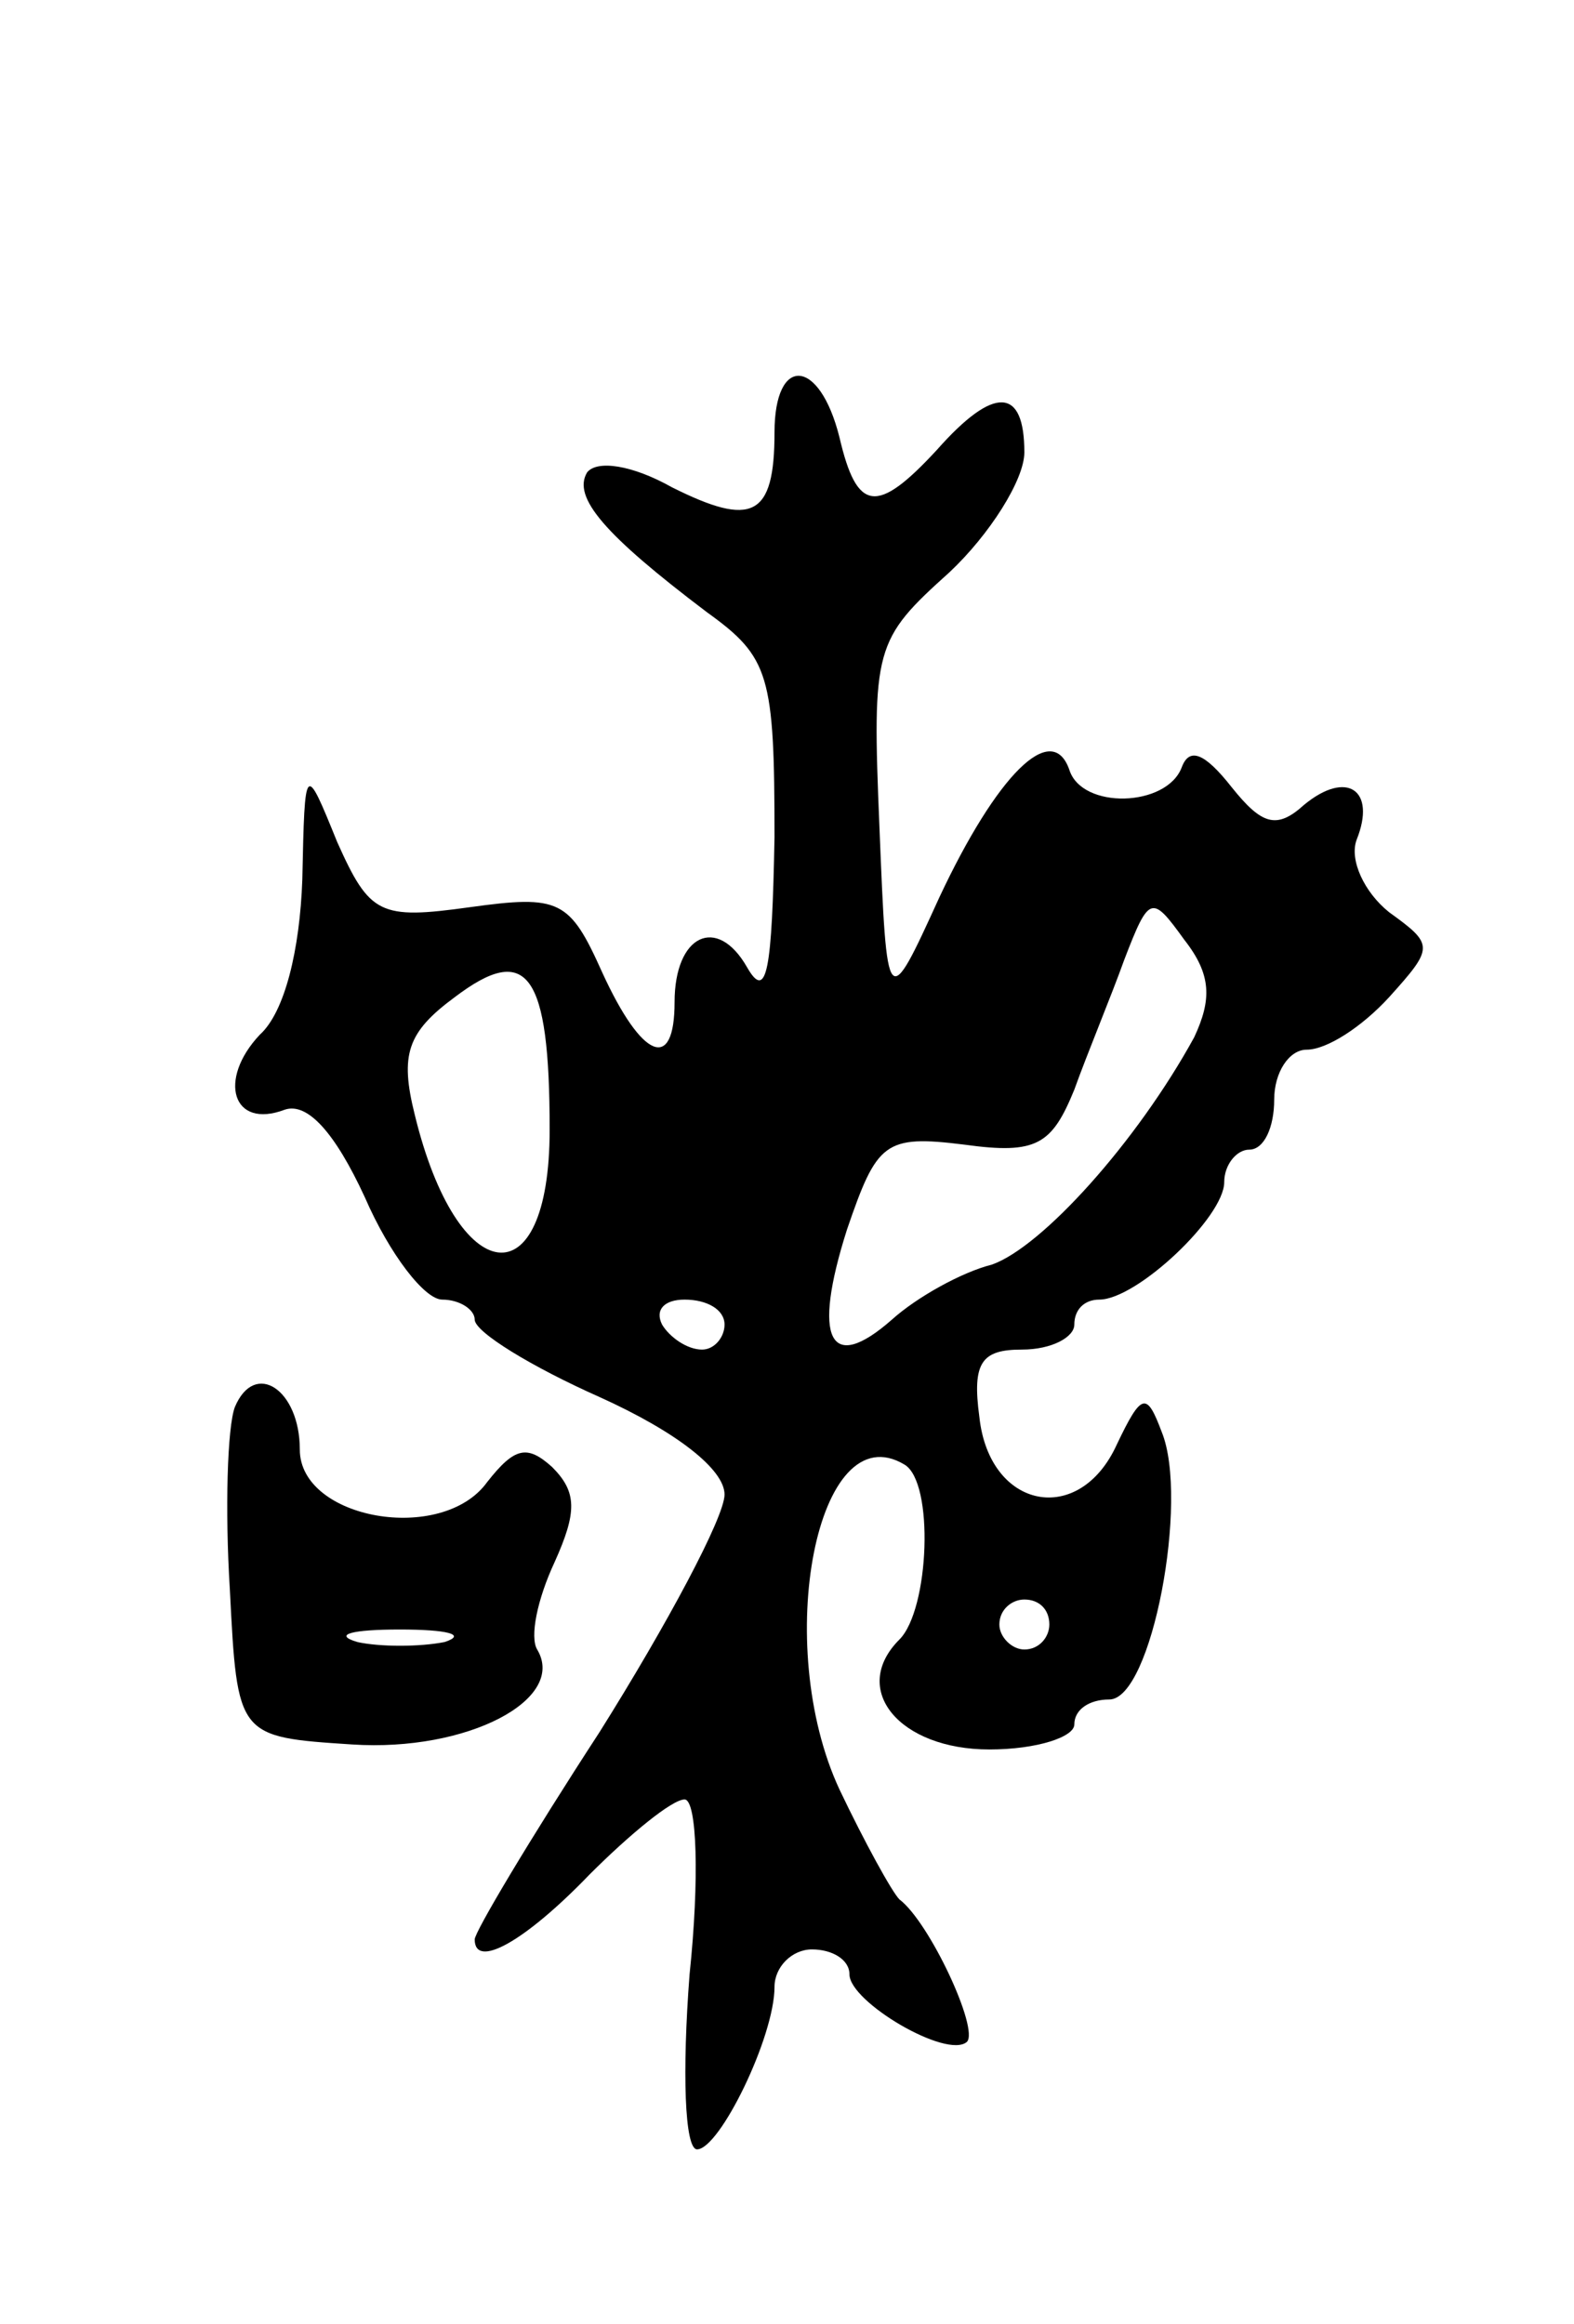 <svg version="1.0" xmlns="http://www.w3.org/2000/svg"
 width="63pt" height="93pt" viewBox="0 0 63 93"
 preserveAspectRatio="xMidYMid meet">
<g transform="translate(0,93) scale(0.1,-0.1)"
fill="#000000" stroke="none">
<path d="M310 757 c0 -34 -9 -38 -41 -22 -16 9 -30 11 -34 6 -6 -10 7 -25 48
-56 25 -18 27 -25 27 -90 -1 -53 -3 -66 -11 -52 -12 21 -29 13 -29 -14 0 -28
-13 -23 -29 12 -13 29 -17 31 -53 26 -36 -5 -40 -3 -53 26 -13 32 -13 32 -14
-15 -1 -28 -7 -53 -17 -62 -17 -18 -11 -38 10 -30 9 3 20 -9 32 -35 10 -23 24
-41 31 -41 7 0 13 -4 13 -8 0 -5 23 -19 50 -31 31 -14 50 -29 50 -39 0 -9 -23
-52 -50 -95 -28 -43 -50 -80 -50 -83 0 -12 20 -1 46 26 16 16 33 30 38 30 5 0
6 -32 2 -70 -3 -39 -2 -70 3 -70 9 0 31 45 31 65 0 8 7 15 15 15 8 0 15 -4 15
-10 0 -11 39 -34 47 -27 5 5 -15 48 -27 57 -3 3 -14 23 -24 44 -27 58 -9 151
26 130 12 -7 10 -58 -2 -70 -20 -20 0 -44 36 -44 19 0 34 5 34 10 0 6 6 10 14
10 17 0 32 80 21 107 -6 16 -8 16 -18 -5 -15 -33 -51 -26 -55 11 -3 22 1 27
17 27 12 0 21 5 21 10 0 6 4 10 10 10 15 0 50 33 50 47 0 7 5 13 10 13 6 0 10
9 10 20 0 11 6 20 13 20 8 0 22 9 33 21 18 20 18 21 0 34 -10 8 -16 21 -13 29
8 20 -4 28 -21 14 -11 -10 -17 -8 -29 7 -11 14 -17 16 -20 8 -6 -16 -40 -17
-45 -1 -7 20 -29 -2 -52 -51 -21 -46 -21 -46 -24 28 -3 72 -2 75 28 102 16 15
30 37 30 48 0 26 -12 27 -35 1 -24 -26 -32 -25 -39 5 -8 32 -26 33 -26 2z
m168 -242 c-23 -42 -61 -84 -81 -91 -12 -3 -30 -13 -40 -22 -25 -22 -32 -8
-18 36 12 35 15 38 47 34 29 -4 35 0 44 22 5 14 15 38 20 52 10 26 11 26 24 8
11 -14 11 -24 4 -39z m-258 -37 c0 -69 -37 -64 -54 6 -6 24 -3 33 16 47 29 22
38 10 38 -53z m70 -78 c0 -5 -4 -10 -9 -10 -6 0 -13 5 -16 10 -3 6 1 10 9 10
9 0 16 -4 16 -10z m130 -120 c0 -5 -4 -10 -10 -10 -5 0 -10 5 -10 10 0 6 5 10
10 10 6 0 10 -4 10 -10z"/>
<path d="M94 367 c-3 -8 -4 -41 -2 -73 3 -59 3 -59 49 -62 46 -3 86 18 74 38
-3 5 0 20 7 35 9 20 9 28 -1 38 -10 9 -15 8 -26 -6 -18 -25 -75 -15 -75 13 0
24 -18 36 -26 17z m84 -94 c-10 -2 -26 -2 -35 0 -10 3 -2 5 17 5 19 0 27 -2
18 -5z"/>
</g>
</svg>

